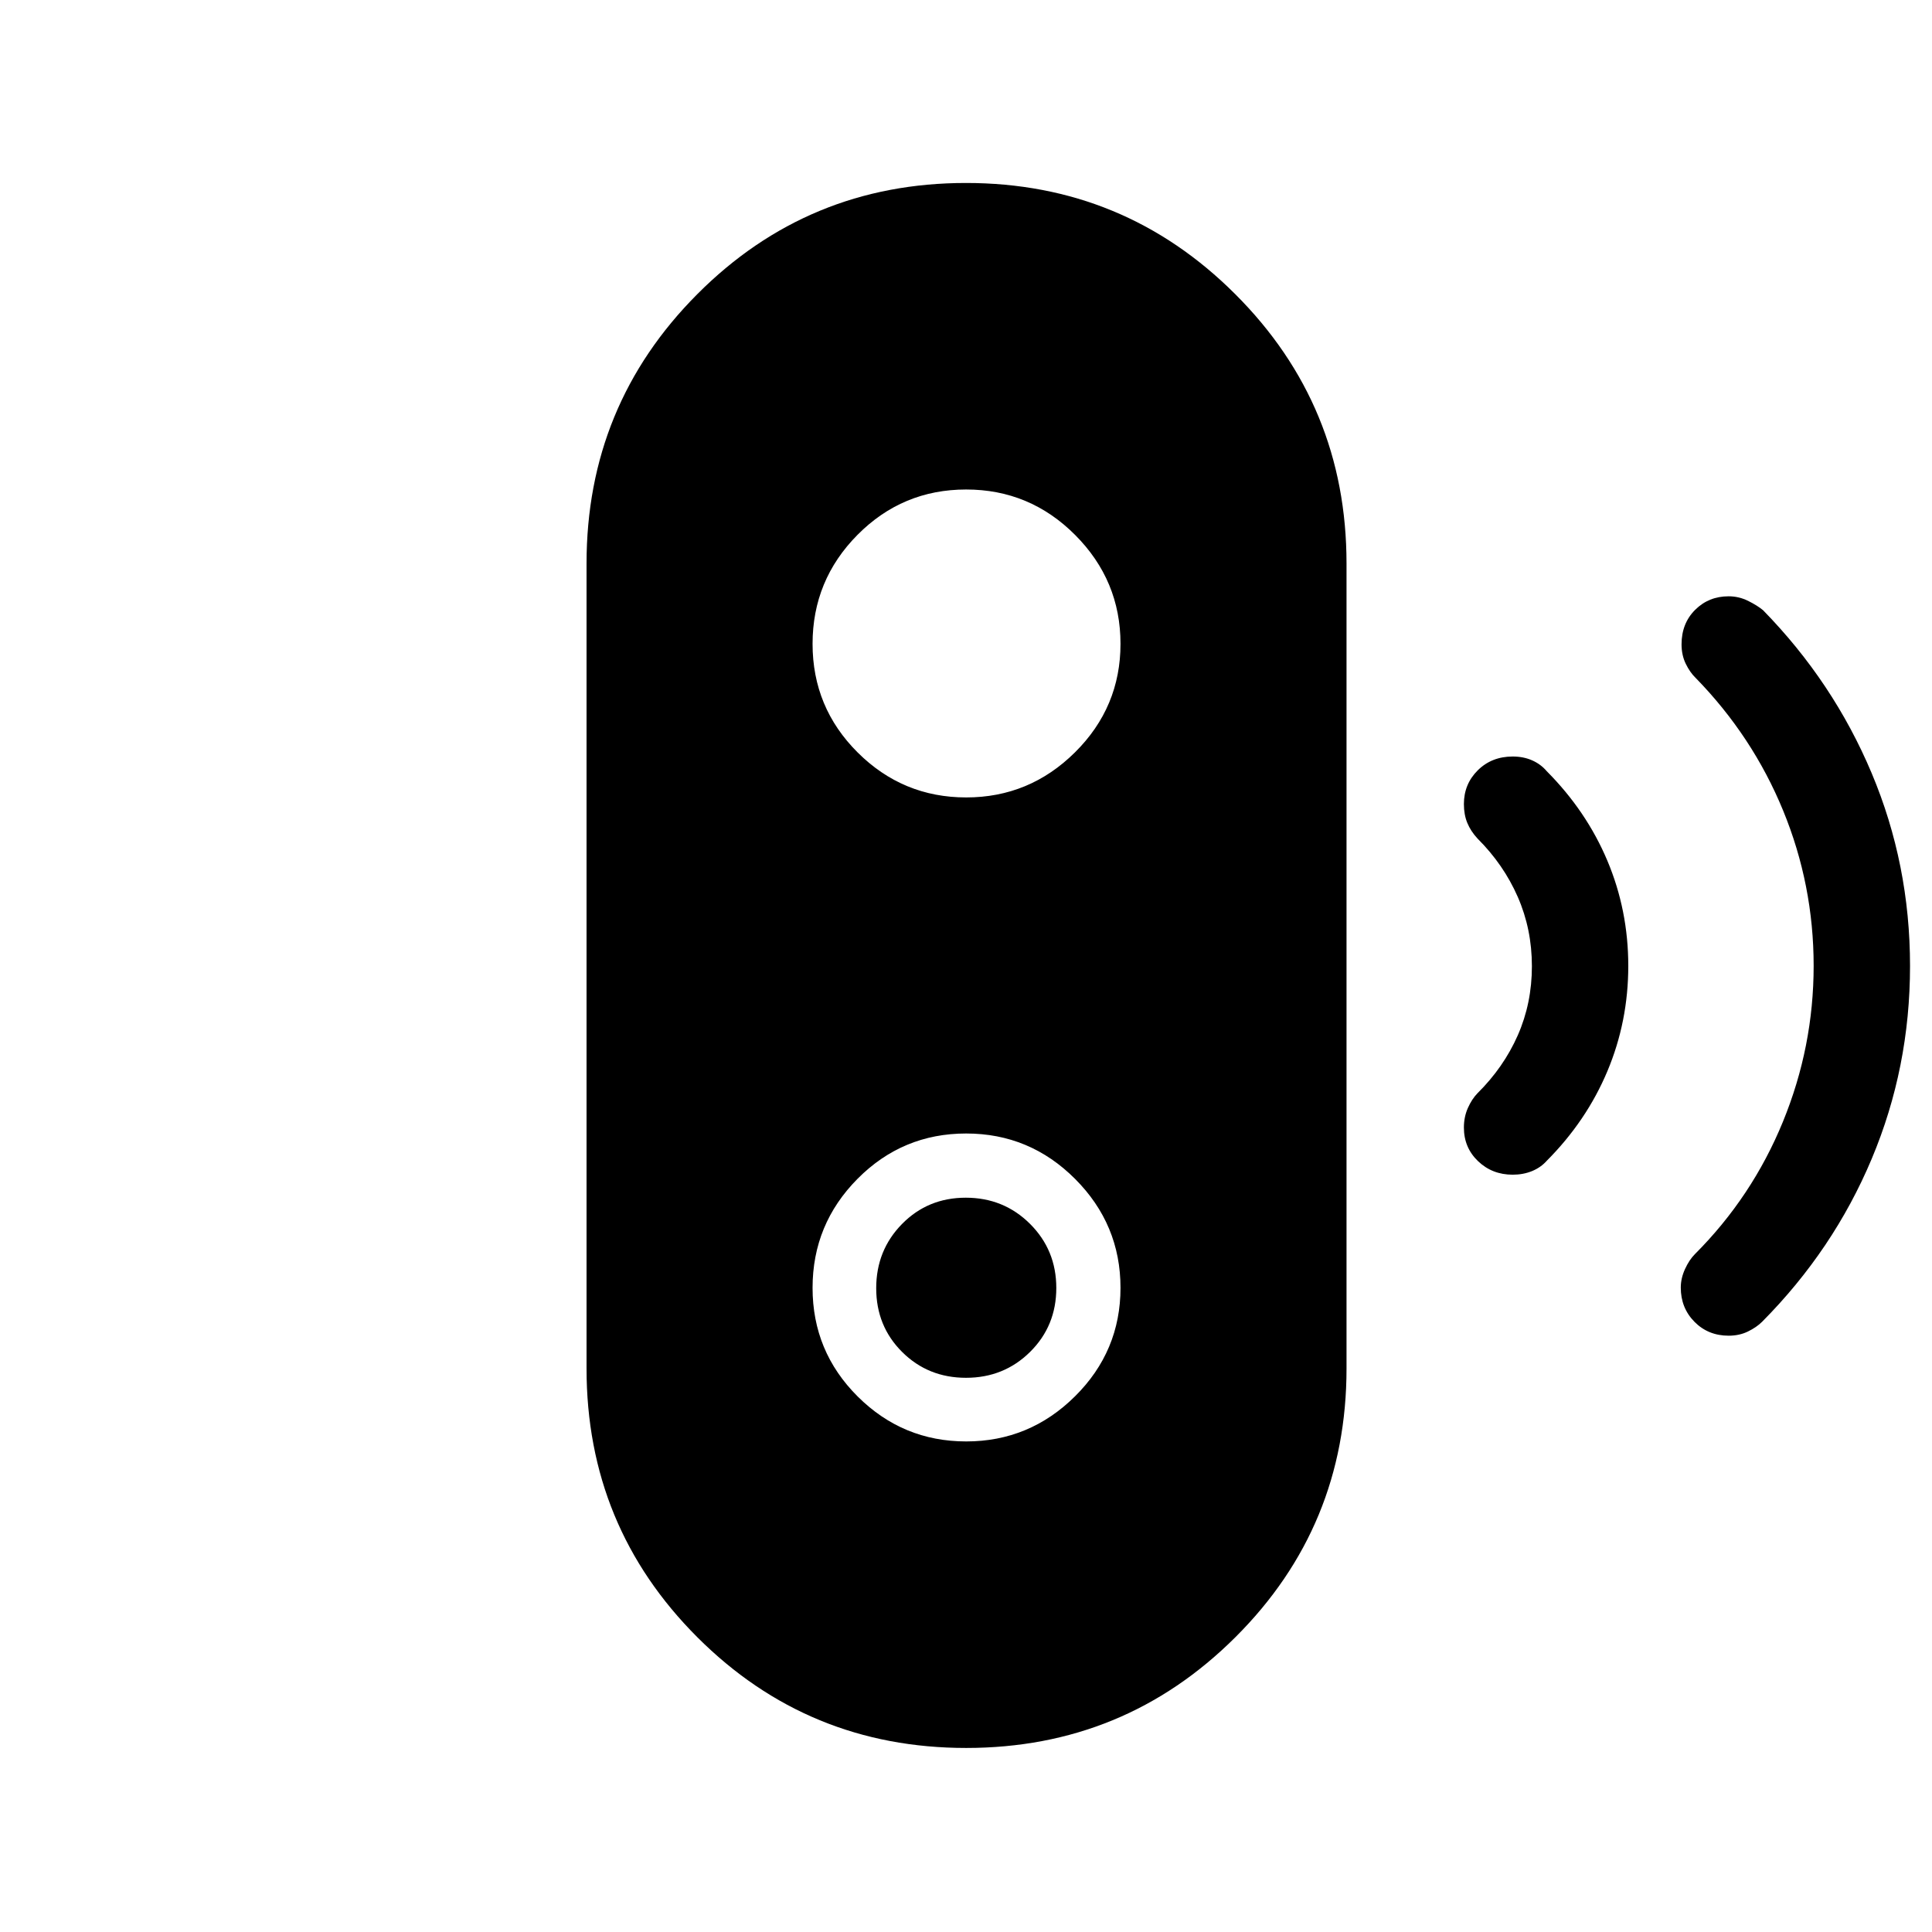 <svg xmlns="http://www.w3.org/2000/svg" height="40" viewBox="0 -960 960 960" width="40"><path d="M480.01-275.38q-18.86 0-31.74-12.83-12.89-12.83-12.89-31.68 0-18.86 12.83-31.92 12.83-13.06 31.68-13.06 18.86 0 31.92 13 13.06 13.01 13.06 31.86 0 18.86-13 31.74-13.01 12.89-31.86 12.89Zm.08 183.93q-78.58 0-133.61-55.04-55.03-55.04-55.03-133.51v-400q0-78.61 55.04-133.84 55.04-55.24 133.52-55.24 78.48 0 133.77 55.24 55.3 55.23 55.3 133.84v400q0 78.47-55.21 133.51-55.21 55.04-133.78 55.04Zm0-152.31q31.48 0 54.08-22.42 22.6-22.42 22.6-53.91 0-31.48-22.53-54.08-22.53-22.6-54.17-22.6t-53.98 22.53q-22.33 22.53-22.33 54.17t22.42 53.98q22.42 22.33 53.91 22.33Zm0-320q31.48 0 54.08-22.42 22.6-22.42 22.6-53.91 0-31.48-22.53-54.08-22.53-22.6-54.17-22.6t-53.98 22.53q-22.33 22.53-22.33 54.17t22.42 53.98q22.42 22.33 53.91 22.33ZM751.66-376.3q-10.21 0-17.24-6.73-7.02-6.73-7.02-16.69 0-5.28 1.98-9.73 1.99-4.45 4.75-7.29 13.01-12.88 20.04-28.81 7.02-15.94 7.02-34.34 0-18.39-7.02-34.44-7.03-16.06-19.98-28.98-3.39-3.66-5.09-7.77-1.7-4.1-1.7-9.38 0-9.95 6.91-16.79t17.35-6.84q5.31 0 9.63 1.9 4.32 1.9 7.27 5.39 19.76 19.86 30.14 44.51 10.38 24.65 10.38 52.24 0 27.6-10.38 52.31t-30.14 44.54q-2.96 3.33-7.33 5.12-4.38 1.78-9.57 1.78Zm107.32 80q-10.2 0-17.01-6.9-6.8-6.9-6.8-17 0-4.63 2.1-9.21 2.09-4.58 4.9-7.4 28.46-28.49 43.74-65.78 15.28-37.29 15.28-77.49 0-40.2-15.16-77.14-15.17-36.95-43.52-65.98-2.76-2.66-4.86-6.95-2.1-4.3-2.1-9.68 0-10.41 6.75-17.14t16.62-6.73q5.12 0 9.72 2.28 4.6 2.29 7.44 4.66 34.9 35.69 53.95 80.97 19.05 45.28 19.05 95.79 0 50.51-19.03 95.79-19.02 45.29-54.47 80.99-2.73 2.73-7.03 4.83-4.29 2.09-9.57 2.09Z"/></svg>